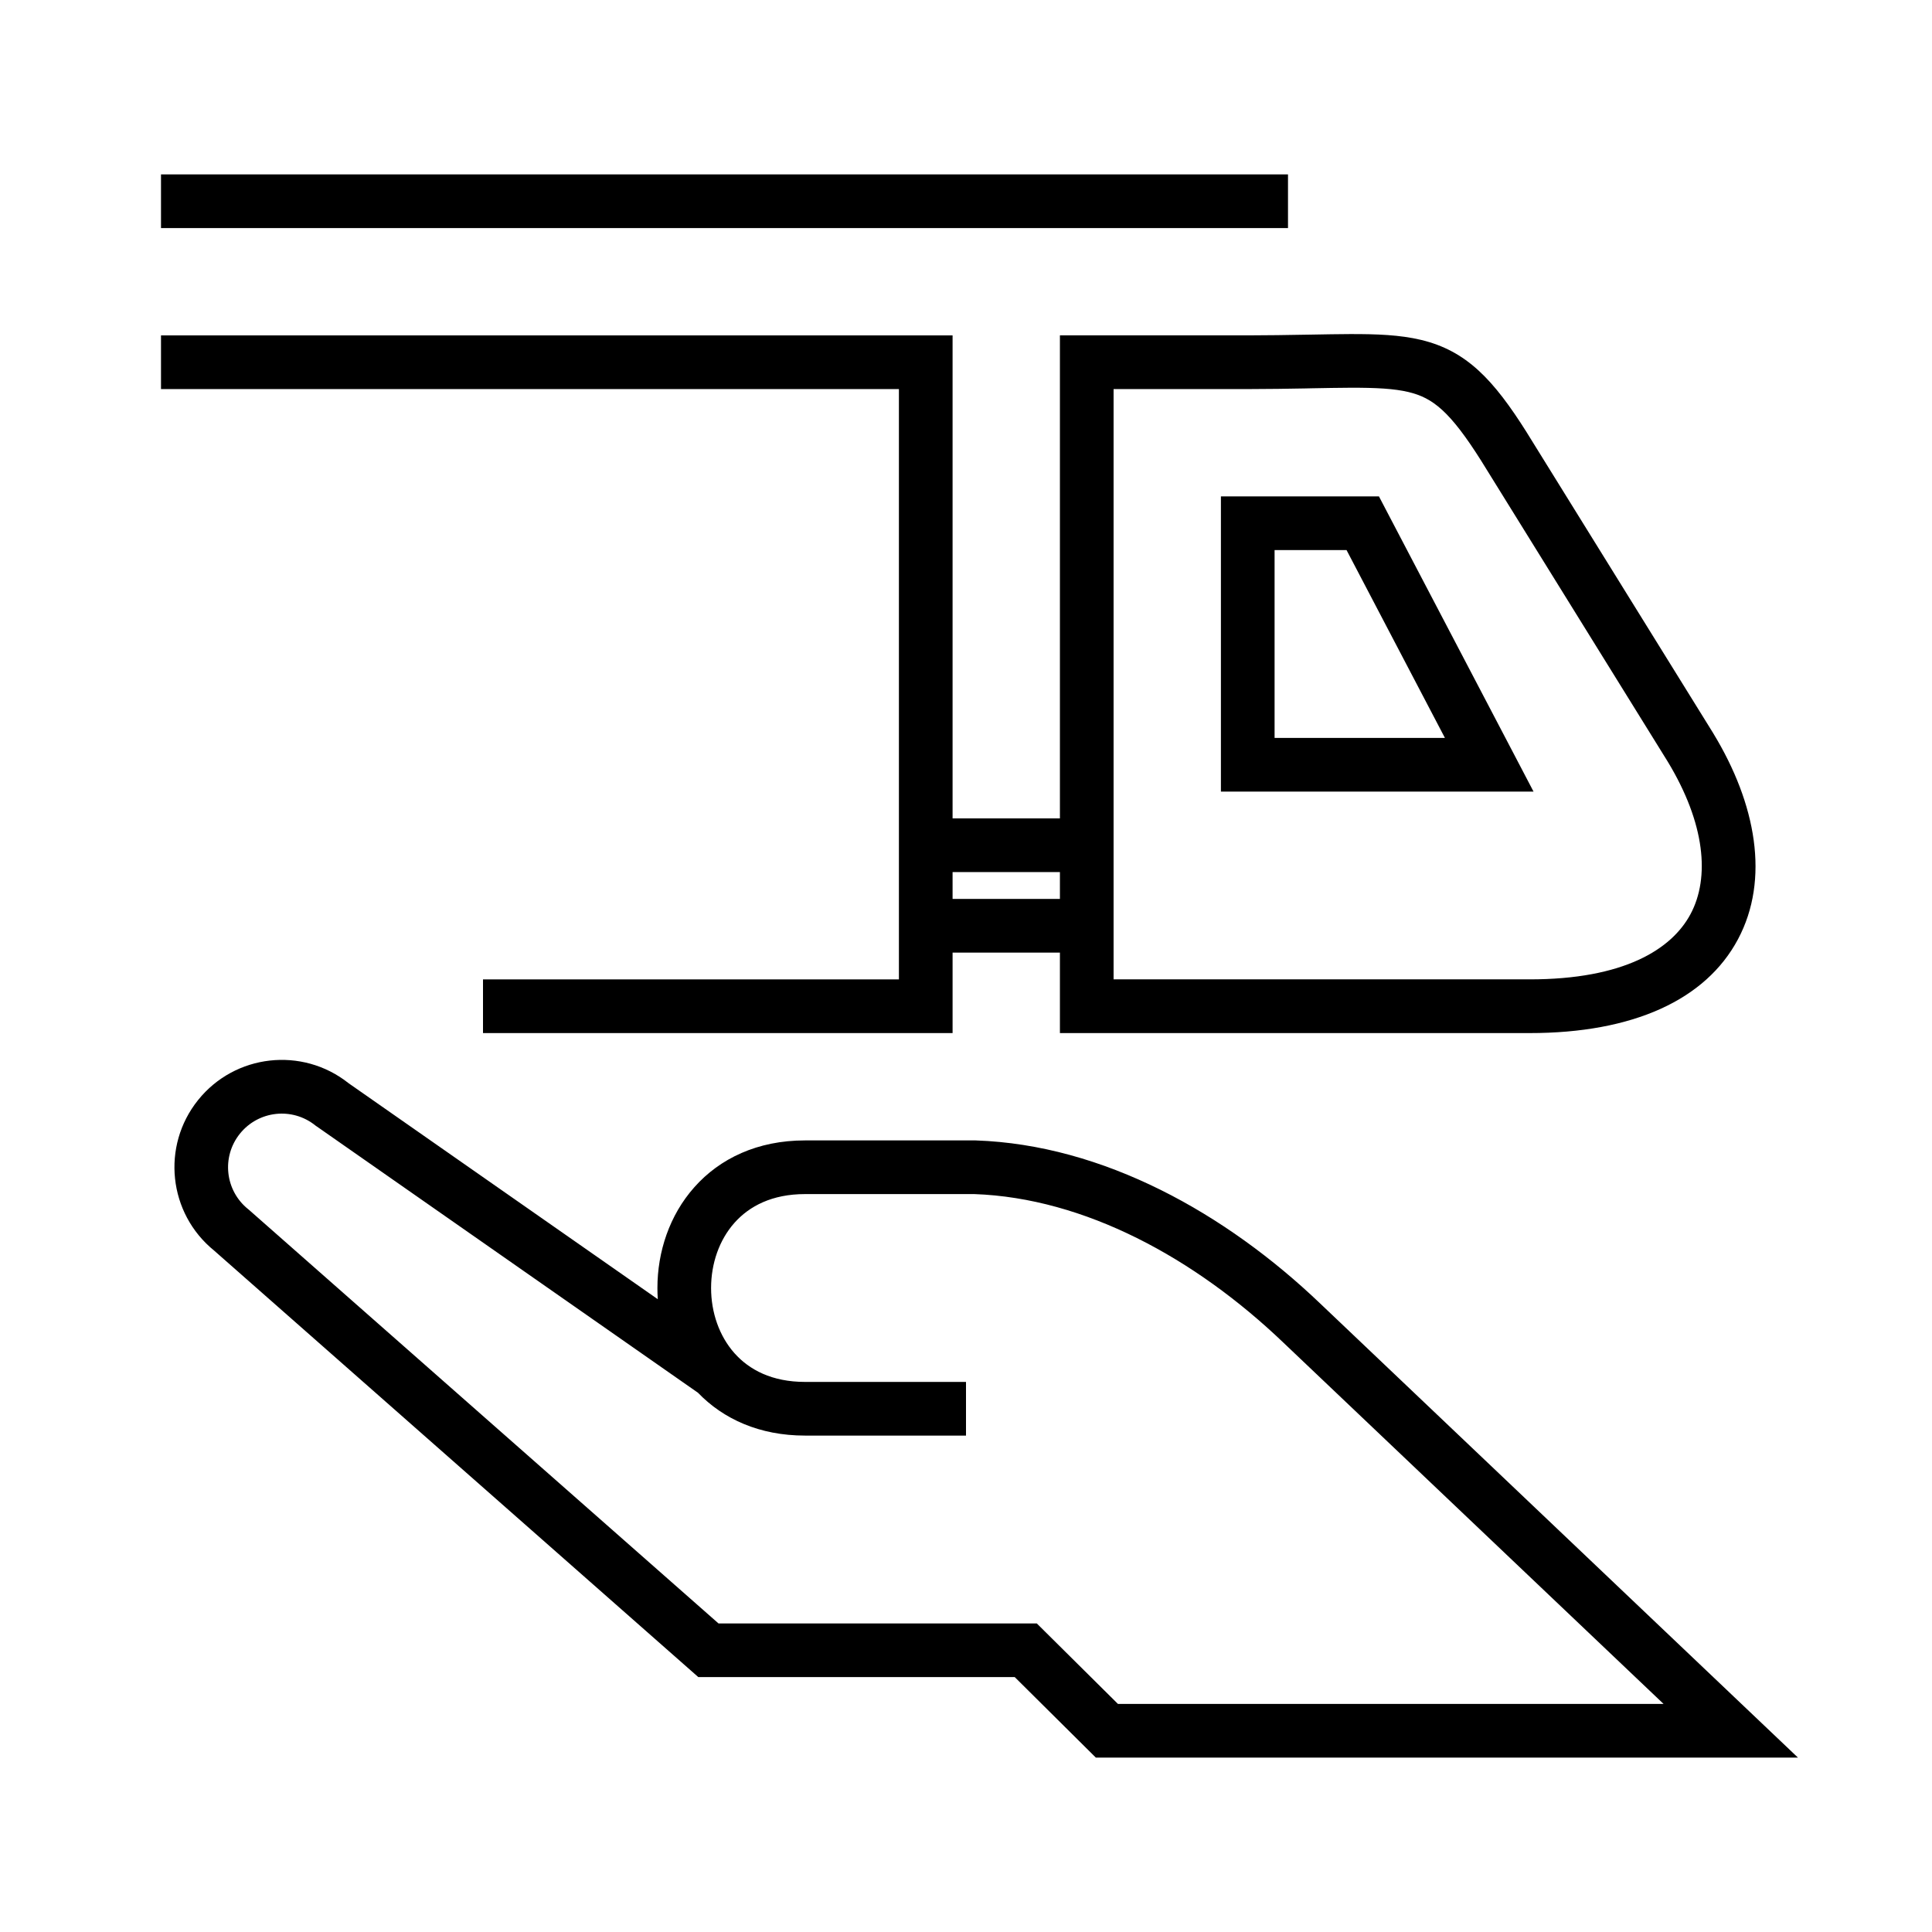 <svg width="36" height="36" viewBox="0,0,36,36" xmlns="http://www.w3.org/2000/svg"><path fill-rule="evenodd" clip-rule="evenodd" d="m24,4.25H3v-1h21v1zm4.451,3.811c-.62-.984-1.123-1.525-1.974-1.728-.389-.093-.827-.11-1.331-.108-.218.001-.458.005-.717.01l-.133.002c-.313.006-.659.011-1.046.012H19.75V15.25h-2v-9H3v1h13.75v11H9v1h8.75v-1.5h2v1.5h8.75c1.928.001,3.283-.618,3.885-1.749.595-1.118.338-2.522-.458-3.832h0l-.002-.004-3.472-5.6-.002-.003zM19.75,16.75v-.5h-2v.5h2zm3.501-9.5c.396-.001.749-.006,1.063-.012l.135-.003c.261-.005.491-.009.701-.01.497-.002.832.017,1.095.08.453.108.773.358,1.359,1.287l.001.002,3.469,5.595c.703,1.159.788,2.165.428,2.841-.352.662-1.248,1.22-3.002,1.219H20.75V7.25h2.501zM22.75,9.25h2.945l.14.268,2.357,4.5.383.732H22.75v-5.5zm1,1v3.5h3.174l-1.833-3.5H23.75zM6.488,20.179l5.769,4.03c-.005-.07-.007-.14-.007-.209,0-.669.222-1.355.689-1.879.474-.534,1.175-.871,2.061-.871h3.172l.009 0c2.382.081,4.663,1.361,6.422,3.042l.001.001,7.991,7.595.907.862H20.419l-.146-.145-1.365-1.355h-5.896l-.142-.125-8.881-7.823c-.853-.693-.987-1.946-.298-2.804.688-.857,1.937-.998,2.798-.319zm11.668,2.071H15c-.614,0-1.038.225-1.314.535-.284.319-.436.759-.436,1.215,0,.456.152.895.436,1.215.276.31.7.535,1.314.535h3v1h-3c-.845,0-1.521-.307-1.994-.798l-0.0 0-7.103-4.962-.014-.009-.013-.01c-.431-.346-1.06-.277-1.406.154-.346.431-.277,1.06.154,1.406l.009.007.009.008,8.747,7.705h5.931l.146.145L20.831,31.75h10.167l-7.085-6.733-.001-.001c-1.649-1.576-3.705-2.694-5.757-2.766z"/></svg>